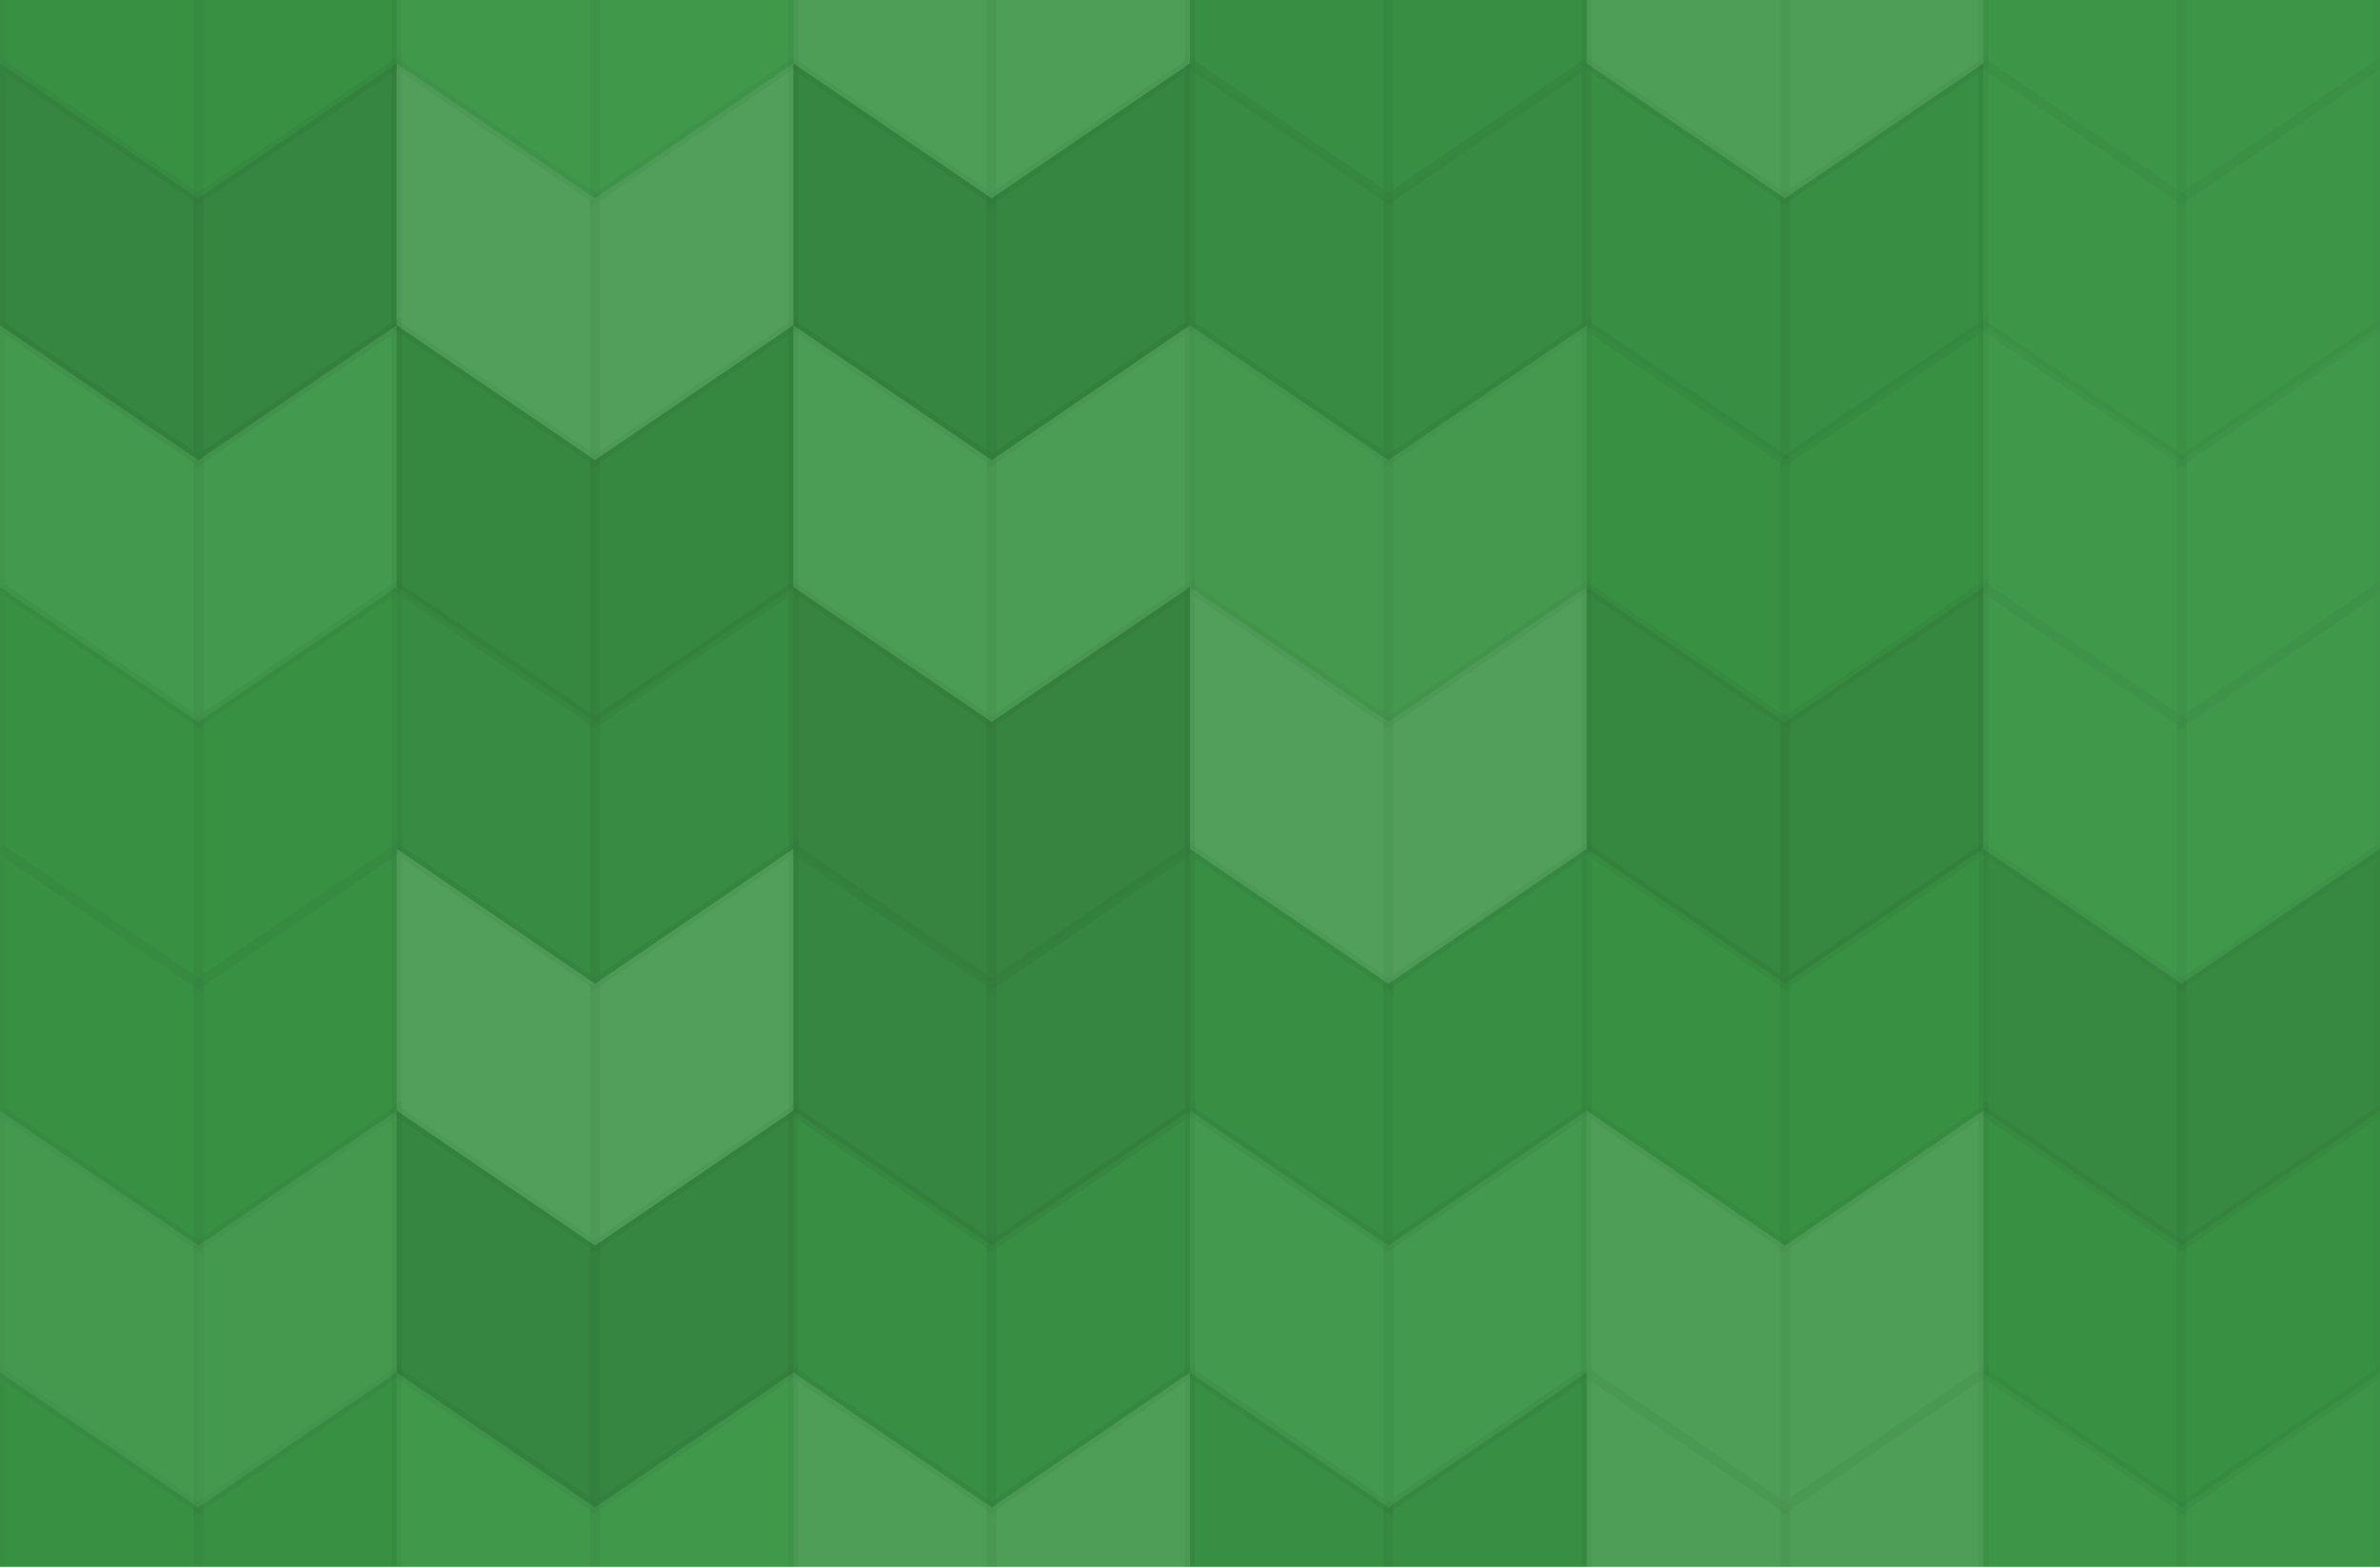 <svg xmlns="http://www.w3.org/2000/svg" width="240" height="158"><rect x="0" y="0" width="100%" height="100%" fill="rgb(58,149,69)"></rect><g stroke="#000" stroke-opacity="0.02" fill="#222" fill-opacity="0.046" stroke-width="1" transform="translate(0,-20)"><polyline points="0,0,20,13.6,20,40,0,26.4,0,0"></polyline><polyline points="20,13.6,40,0,40,26.4,20,40,20,13.6"></polyline></g><g stroke="#000" stroke-opacity="0.02" fill="#222" fill-opacity="0.046" stroke-width="1" transform="translate(0,138.4)"><polyline points="0,0,20,13.6,20,40,0,26.4,0,0"></polyline><polyline points="20,13.6,40,0,40,26.4,20,40,20,13.6"></polyline></g><g stroke="#000" stroke-opacity="0.02" fill="#ddd" fill-opacity="0.037" stroke-width="1" transform="translate(40,-20)"><polyline points="0,0,20,13.6,20,40,0,26.4,0,0"></polyline><polyline points="20,13.6,40,0,40,26.4,20,40,20,13.6"></polyline></g><g stroke="#000" stroke-opacity="0.02" fill="#ddd" fill-opacity="0.037" stroke-width="1" transform="translate(40,138.4)"><polyline points="0,0,20,13.6,20,40,0,26.4,0,0"></polyline><polyline points="20,13.6,40,0,40,26.4,20,40,20,13.6"></polyline></g><g stroke="#000" stroke-opacity="0.02" fill="#ddd" fill-opacity="0.124" stroke-width="1" transform="translate(80,-20)"><polyline points="0,0,20,13.6,20,40,0,26.4,0,0"></polyline><polyline points="20,13.6,40,0,40,26.4,20,40,20,13.6"></polyline></g><g stroke="#000" stroke-opacity="0.02" fill="#ddd" fill-opacity="0.124" stroke-width="1" transform="translate(80,138.4)"><polyline points="0,0,20,13.6,20,40,0,26.4,0,0"></polyline><polyline points="20,13.6,40,0,40,26.4,20,40,20,13.6"></polyline></g><g stroke="#000" stroke-opacity="0.02" fill="#222" fill-opacity="0.063" stroke-width="1" transform="translate(120,-20)"><polyline points="0,0,20,13.6,20,40,0,26.4,0,0"></polyline><polyline points="20,13.6,40,0,40,26.4,20,40,20,13.6"></polyline></g><g stroke="#000" stroke-opacity="0.02" fill="#222" fill-opacity="0.063" stroke-width="1" transform="translate(120,138.4)"><polyline points="0,0,20,13.6,20,40,0,26.4,0,0"></polyline><polyline points="20,13.6,40,0,40,26.4,20,40,20,13.6"></polyline></g><g stroke="#000" stroke-opacity="0.02" fill="#ddd" fill-opacity="0.124" stroke-width="1" transform="translate(160,-20)"><polyline points="0,0,20,13.6,20,40,0,26.4,0,0"></polyline><polyline points="20,13.6,40,0,40,26.4,20,40,20,13.6"></polyline></g><g stroke="#000" stroke-opacity="0.02" fill="#ddd" fill-opacity="0.124" stroke-width="1" transform="translate(160,138.4)"><polyline points="0,0,20,13.6,20,40,0,26.4,0,0"></polyline><polyline points="20,13.6,40,0,40,26.4,20,40,20,13.6"></polyline></g><g stroke="#000" stroke-opacity="0.02" fill="#ddd" fill-opacity="0.02" stroke-width="1" transform="translate(200,-20)"><polyline points="0,0,20,13.6,20,40,0,26.4,0,0"></polyline><polyline points="20,13.6,40,0,40,26.4,20,40,20,13.6"></polyline></g><g stroke="#000" stroke-opacity="0.02" fill="#ddd" fill-opacity="0.02" stroke-width="1" transform="translate(200,138.4)"><polyline points="0,0,20,13.6,20,40,0,26.4,0,0"></polyline><polyline points="20,13.6,40,0,40,26.4,20,40,20,13.6"></polyline></g><g stroke="#000" stroke-opacity="0.02" fill="#222" fill-opacity="0.133" stroke-width="1" transform="translate(0,6.4)"><polyline points="0,0,20,13.6,20,40,0,26.4,0,0"></polyline><polyline points="20,13.6,40,0,40,26.4,20,40,20,13.6"></polyline></g><g stroke="#000" stroke-opacity="0.02" fill="#ddd" fill-opacity="0.141" stroke-width="1" transform="translate(40,6.4)"><polyline points="0,0,20,13.6,20,40,0,26.4,0,0"></polyline><polyline points="20,13.6,40,0,40,26.4,20,40,20,13.6"></polyline></g><g stroke="#000" stroke-opacity="0.02" fill="#222" fill-opacity="0.133" stroke-width="1" transform="translate(80,6.4)"><polyline points="0,0,20,13.6,20,40,0,26.4,0,0"></polyline><polyline points="20,13.6,40,0,40,26.4,20,40,20,13.6"></polyline></g><g stroke="#000" stroke-opacity="0.02" fill="#222" fill-opacity="0.081" stroke-width="1" transform="translate(120,6.4)"><polyline points="0,0,20,13.6,20,40,0,26.4,0,0"></polyline><polyline points="20,13.6,40,0,40,26.4,20,40,20,13.6"></polyline></g><g stroke="#000" stroke-opacity="0.02" fill="#222" fill-opacity="0.063" stroke-width="1" transform="translate(160,6.4)"><polyline points="0,0,20,13.6,20,40,0,26.4,0,0"></polyline><polyline points="20,13.6,40,0,40,26.4,20,40,20,13.6"></polyline></g><g stroke="#000" stroke-opacity="0.02" fill="#ddd" fill-opacity="0.02" stroke-width="1" transform="translate(200,6.4)"><polyline points="0,0,20,13.6,20,40,0,26.4,0,0"></polyline><polyline points="20,13.6,40,0,40,26.4,20,40,20,13.6"></polyline></g><g stroke="#000" stroke-opacity="0.02" fill="#ddd" fill-opacity="0.055" stroke-width="1" transform="translate(0,32.8)"><polyline points="0,0,20,13.6,20,40,0,26.4,0,0"></polyline><polyline points="20,13.6,40,0,40,26.4,20,40,20,13.6"></polyline></g><g stroke="#000" stroke-opacity="0.02" fill="#222" fill-opacity="0.115" stroke-width="1" transform="translate(40,32.8)"><polyline points="0,0,20,13.6,20,40,0,26.4,0,0"></polyline><polyline points="20,13.6,40,0,40,26.4,20,40,20,13.6"></polyline></g><g stroke="#000" stroke-opacity="0.02" fill="#ddd" fill-opacity="0.107" stroke-width="1" transform="translate(80,32.8)"><polyline points="0,0,20,13.6,20,40,0,26.4,0,0"></polyline><polyline points="20,13.6,40,0,40,26.4,20,40,20,13.6"></polyline></g><g stroke="#000" stroke-opacity="0.02" fill="#ddd" fill-opacity="0.072" stroke-width="1" transform="translate(120,32.8)"><polyline points="0,0,20,13.6,20,40,0,26.4,0,0"></polyline><polyline points="20,13.6,40,0,40,26.4,20,40,20,13.6"></polyline></g><g stroke="#000" stroke-opacity="0.02" fill="#222" fill-opacity="0.029" stroke-width="1" transform="translate(160,32.8)"><polyline points="0,0,20,13.6,20,40,0,26.4,0,0"></polyline><polyline points="20,13.6,40,0,40,26.4,20,40,20,13.6"></polyline></g><g stroke="#000" stroke-opacity="0.02" fill="#ddd" fill-opacity="0.037" stroke-width="1" transform="translate(200,32.8)"><polyline points="0,0,20,13.6,20,40,0,26.4,0,0"></polyline><polyline points="20,13.6,40,0,40,26.4,20,40,20,13.6"></polyline></g><g stroke="#000" stroke-opacity="0.02" fill="#222" fill-opacity="0.029" stroke-width="1" transform="translate(0,59.2)"><polyline points="0,0,20,13.6,20,40,0,26.4,0,0"></polyline><polyline points="20,13.6,40,0,40,26.4,20,40,20,13.6"></polyline></g><g stroke="#000" stroke-opacity="0.02" fill="#222" fill-opacity="0.081" stroke-width="1" transform="translate(40,59.2)"><polyline points="0,0,20,13.6,20,40,0,26.4,0,0"></polyline><polyline points="20,13.6,40,0,40,26.4,20,40,20,13.6"></polyline></g><g stroke="#000" stroke-opacity="0.02" fill="#222" fill-opacity="0.15" stroke-width="1" transform="translate(80,59.2)"><polyline points="0,0,20,13.6,20,40,0,26.4,0,0"></polyline><polyline points="20,13.6,40,0,40,26.4,20,40,20,13.6"></polyline></g><g stroke="#000" stroke-opacity="0.02" fill="#ddd" fill-opacity="0.141" stroke-width="1" transform="translate(120,59.2)"><polyline points="0,0,20,13.6,20,40,0,26.4,0,0"></polyline><polyline points="20,13.6,40,0,40,26.4,20,40,20,13.6"></polyline></g><g stroke="#000" stroke-opacity="0.02" fill="#222" fill-opacity="0.115" stroke-width="1" transform="translate(160,59.2)"><polyline points="0,0,20,13.6,20,40,0,26.4,0,0"></polyline><polyline points="20,13.6,40,0,40,26.4,20,40,20,13.6"></polyline></g><g stroke="#000" stroke-opacity="0.02" fill="#ddd" fill-opacity="0.037" stroke-width="1" transform="translate(200,59.2)"><polyline points="0,0,20,13.6,20,40,0,26.4,0,0"></polyline><polyline points="20,13.6,40,0,40,26.4,20,40,20,13.6"></polyline></g><g stroke="#000" stroke-opacity="0.02" fill="#222" fill-opacity="0.046" stroke-width="1" transform="translate(0,85.6)"><polyline points="0,0,20,13.6,20,40,0,26.4,0,0"></polyline><polyline points="20,13.6,40,0,40,26.4,20,40,20,13.6"></polyline></g><g stroke="#000" stroke-opacity="0.02" fill="#ddd" fill-opacity="0.141" stroke-width="1" transform="translate(40,85.6)"><polyline points="0,0,20,13.6,20,40,0,26.4,0,0"></polyline><polyline points="20,13.6,40,0,40,26.4,20,40,20,13.6"></polyline></g><g stroke="#000" stroke-opacity="0.02" fill="#222" fill-opacity="0.133" stroke-width="1" transform="translate(80,85.6)"><polyline points="0,0,20,13.6,20,40,0,26.4,0,0"></polyline><polyline points="20,13.6,40,0,40,26.4,20,40,20,13.6"></polyline></g><g stroke="#000" stroke-opacity="0.02" fill="#222" fill-opacity="0.063" stroke-width="1" transform="translate(120,85.6)"><polyline points="0,0,20,13.6,20,40,0,26.4,0,0"></polyline><polyline points="20,13.6,40,0,40,26.4,20,40,20,13.6"></polyline></g><g stroke="#000" stroke-opacity="0.02" fill="#222" fill-opacity="0.029" stroke-width="1" transform="translate(160,85.6)"><polyline points="0,0,20,13.6,20,40,0,26.4,0,0"></polyline><polyline points="20,13.6,40,0,40,26.4,20,40,20,13.6"></polyline></g><g stroke="#000" stroke-opacity="0.02" fill="#222" fill-opacity="0.098" stroke-width="1" transform="translate(200,85.6)"><polyline points="0,0,20,13.6,20,40,0,26.4,0,0"></polyline><polyline points="20,13.6,40,0,40,26.4,20,40,20,13.6"></polyline></g><g stroke="#000" stroke-opacity="0.02" fill="#ddd" fill-opacity="0.072" stroke-width="1" transform="translate(0,112)"><polyline points="0,0,20,13.6,20,40,0,26.4,0,0"></polyline><polyline points="20,13.6,40,0,40,26.4,20,40,20,13.6"></polyline></g><g stroke="#000" stroke-opacity="0.02" fill="#222" fill-opacity="0.133" stroke-width="1" transform="translate(40,112)"><polyline points="0,0,20,13.6,20,40,0,26.4,0,0"></polyline><polyline points="20,13.6,40,0,40,26.4,20,40,20,13.6"></polyline></g><g stroke="#000" stroke-opacity="0.02" fill="#222" fill-opacity="0.063" stroke-width="1" transform="translate(80,112)"><polyline points="0,0,20,13.6,20,40,0,26.4,0,0"></polyline><polyline points="20,13.6,40,0,40,26.4,20,40,20,13.6"></polyline></g><g stroke="#000" stroke-opacity="0.02" fill="#ddd" fill-opacity="0.055" stroke-width="1" transform="translate(120,112)"><polyline points="0,0,20,13.6,20,40,0,26.4,0,0"></polyline><polyline points="20,13.6,40,0,40,26.4,20,40,20,13.6"></polyline></g><g stroke="#000" stroke-opacity="0.02" fill="#ddd" fill-opacity="0.124" stroke-width="1" transform="translate(160,112)"><polyline points="0,0,20,13.6,20,40,0,26.4,0,0"></polyline><polyline points="20,13.6,40,0,40,26.4,20,40,20,13.6"></polyline></g><g stroke="#000" stroke-opacity="0.02" fill="#222" fill-opacity="0.029" stroke-width="1" transform="translate(200,112)"><polyline points="0,0,20,13.6,20,40,0,26.4,0,0"></polyline><polyline points="20,13.6,40,0,40,26.4,20,40,20,13.6"></polyline></g></svg>
